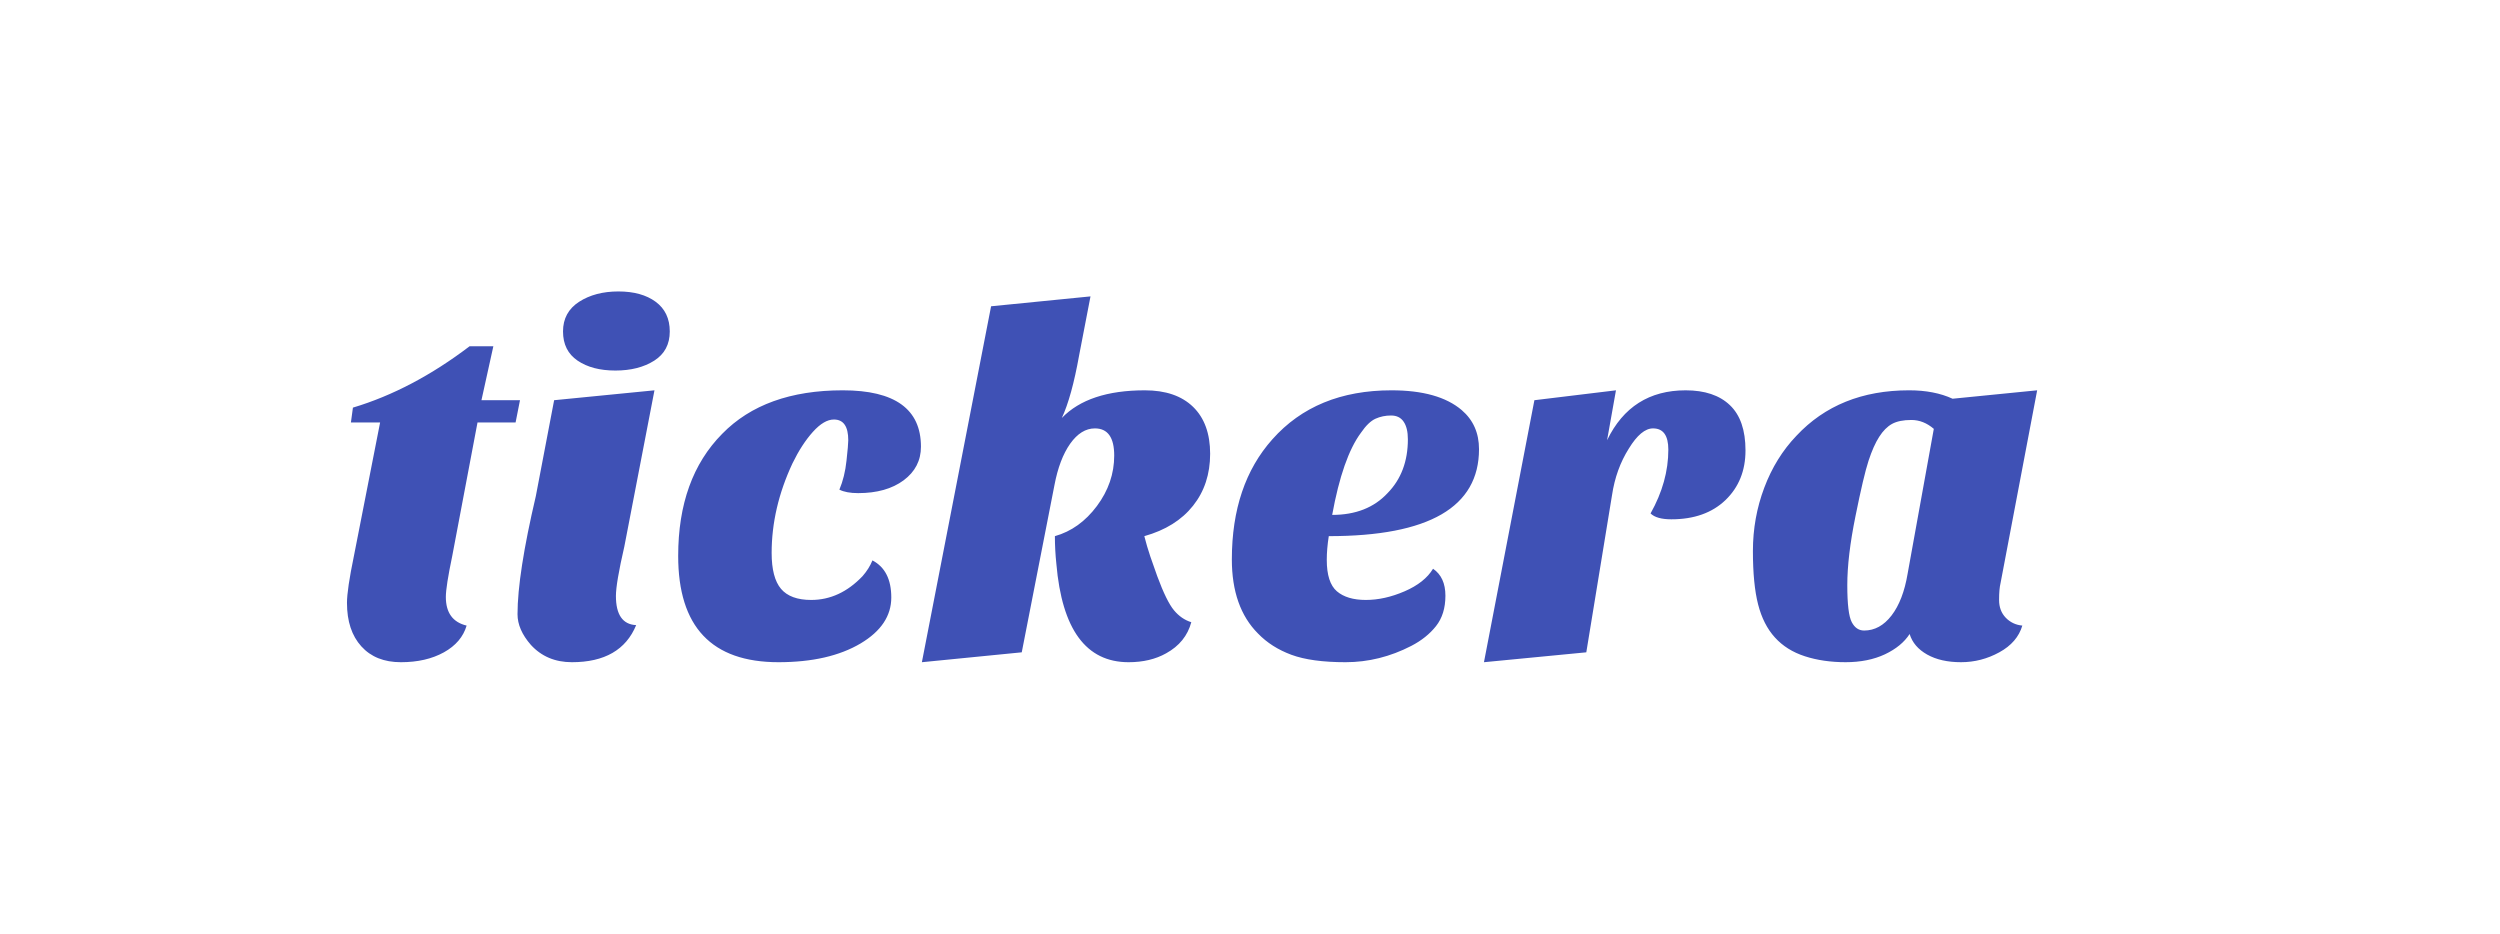 <svg width="160.62" height="60" xmlns="http://www.w3.org/2000/svg" viewBox="88.169 14.595 323.663 120.81" style="background:0 0" preserveAspectRatio="xMidYMid"><defs><filter id="editing-extrude-glow"><feFlood flood-color="#333" result="flood-1"/><feMorphology radius="1" in="SourceAlpha" result="erode"/><feComposite operator="in" in="flood-1" in2="erode" result="comp1"/><feConvolveMatrix order="3,3" divisor="1" in="comp1" result="convolve" kernelMatrix="0 0 0 1 1 1 0 0 0"/><feOffset dx="-3" in="convolve" result="extrude"/><feComposite operator="in" in="flood-1" in2="extrude" result="comp-extrude"/><feFlood flood-color="#000" result="flood-2"/><feComposite operator="in" in="flood-2" in2="SourceAlpha" result="comp2"/><feMorphology operator="dilate" radius="1" in="comp2" result="dilate"/><feOffset dx="-4.5" in="dilate" result="offset"/><feGaussianBlur in="offset" stdDeviation="5.8" result="blur"/><feComponentTransfer in="blur" result="shadow"><feFuncA type="linear" slope=".8" intercept="-.2"/></feComponentTransfer><feMerge><feMergeNode in="shadow"/><feMergeNode in="comp-extrude"/><feMergeNode in="SourceGraphic"/></feMerge></filter></defs><g filter="url(#editing-extrude-glow)"><path d="M140.59 92.6q0-1.73.9-6.08l3.39-17.28h-3.78l.26-1.92q7.68-2.3 15.1-7.94h3.08L158 66.36h4.99l-.57 2.88h-4.93l-3.27 17.28q-.83 3.97-.83 5.31 0 3.07 2.69 3.71-.64 2.18-2.94 3.46-2.31 1.28-5.57 1.28-3.27 0-5.12-2.05-1.86-2.05-1.86-5.63zm37.44 2.88q-1.98 4.8-8.32 4.8-3.26 0-5.31-2.24-1.73-1.98-1.73-3.97 0-5.18 2.37-15.29l2.37-12.42 12.99-1.28-3.9 20.22q-1.09 4.74-1.09 6.4 0 3.65 2.62 3.78zm-9.47-38.02q0-2.49 2.08-3.84 2.08-1.34 5.09-1.34t4.83 1.34q1.82 1.35 1.82 3.84 0 2.5-2.01 3.78-2.02 1.28-5.03 1.28-3 0-4.89-1.28-1.89-1.28-1.89-3.78zm46.34 14.92q0 2.68-2.24 4.35-2.24 1.66-5.89 1.66-1.54 0-2.43-.45.7-1.66.92-3.74.23-2.08.23-2.66 0-2.68-1.86-2.68-1.28 0-2.72 1.6-1.44 1.6-2.65 4.09-2.69 5.76-2.69 11.59 0 3.2 1.21 4.64 1.22 1.44 3.91 1.44 3.71 0 6.65-3.08.84-.96 1.28-2.04 2.44 1.28 2.44 4.8 0 3.58-3.97 5.95-4.1 2.43-10.63 2.43-12.99 0-12.99-13.76 0-10.05 5.7-15.81 5.5-5.63 15.61-5.63 10.12 0 10.12 7.3zm18.24-3.72q3.45-3.58 10.75-3.58 4.03 0 6.24 2.14 2.21 2.15 2.21 6.08 0 3.94-2.21 6.72-2.21 2.79-6.31 3.94.32 1.28.77 2.62l.9 2.56q1.21 3.27 2.17 4.42t2.24 1.54q-.7 2.62-3.26 4.03-2.05 1.15-4.86 1.15-8.26 0-9.35-12.74-.19-1.79-.19-3.58 3.2-.9 5.44-3.9 2.24-3.01 2.24-6.53 0-3.52-2.5-3.52-1.79 0-3.2 1.98-1.4 1.99-2.04 5.38L227.95 99l-12.93 1.28 8.96-46.08 12.87-1.28-1.47 7.62q-.96 5.37-2.24 8.12zm48.06 19.52q1.6 1.09 1.6 3.49 0 2.4-1.22 3.94-1.21 1.53-3.2 2.56-4.09 2.11-8.51 2.11-4.41 0-7.01-.96-2.59-.96-4.32-2.75-3.39-3.39-3.39-9.6 0-9.67 5.25-15.55 5.63-6.34 15.42-6.34 6.08 0 9.09 2.56 2.24 1.92 2.24 5.06 0 11.26-19.45 11.26-.26 1.66-.26 3.07 0 2.95 1.31 4.07t3.75 1.12q2.43 0 5.02-1.12 2.59-1.12 3.68-2.92zm-13.06-6.97q4.55 0 7.17-2.82 2.63-2.69 2.63-6.97 0-1.48-.55-2.28-.54-.8-1.63-.8-1.09 0-2.02.42-.92.42-1.88 1.82-2.37 3.2-3.72 10.63zm41.22-.19q2.3-4.1 2.3-8.26 0-2.75-1.98-2.75-1.54 0-3.14 2.62-1.66 2.63-2.17 6.02L301.04 99l-13.25 1.28 6.53-33.92 10.56-1.28-1.15 6.46q3.13-6.46 10.17-6.46 3.72 0 5.73 1.92 2.02 1.92 2.02 5.86 0 3.93-2.59 6.43-2.6 2.49-7.01 2.49-1.92 0-2.69-.76zm16.1 16.06q-1.51-1.66-2.18-4.29-.67-2.62-.67-6.91t1.47-8.19q1.47-3.91 4.16-6.72 5.5-5.89 14.59-5.89 3.27 0 5.63 1.09l10.95-1.09-4.74 24.96q-.19.77-.19 2.18 0 1.4.86 2.3.87.9 2.15 1.02-.64 2.18-2.98 3.46-2.33 1.28-4.96 1.28-2.62 0-4.38-.99-1.76-.99-2.27-2.66-1.03 1.6-3.2 2.63-2.18 1.02-5.09 1.02-2.91 0-5.28-.77t-3.87-2.43zm13.5-25.98q-.74 1.15-1.38 3.1-.64 1.95-1.69 7.17-1.06 5.21-1.06 8.93 0 3.71.58 4.8.57 1.08 1.6 1.08 2.05 0 3.55-1.95t2.08-5.41l3.39-18.75q-1.34-1.15-2.91-1.15t-2.5.51q-.92.51-1.66 1.67z" fill="#3f51b5"/></g><style></style></svg>